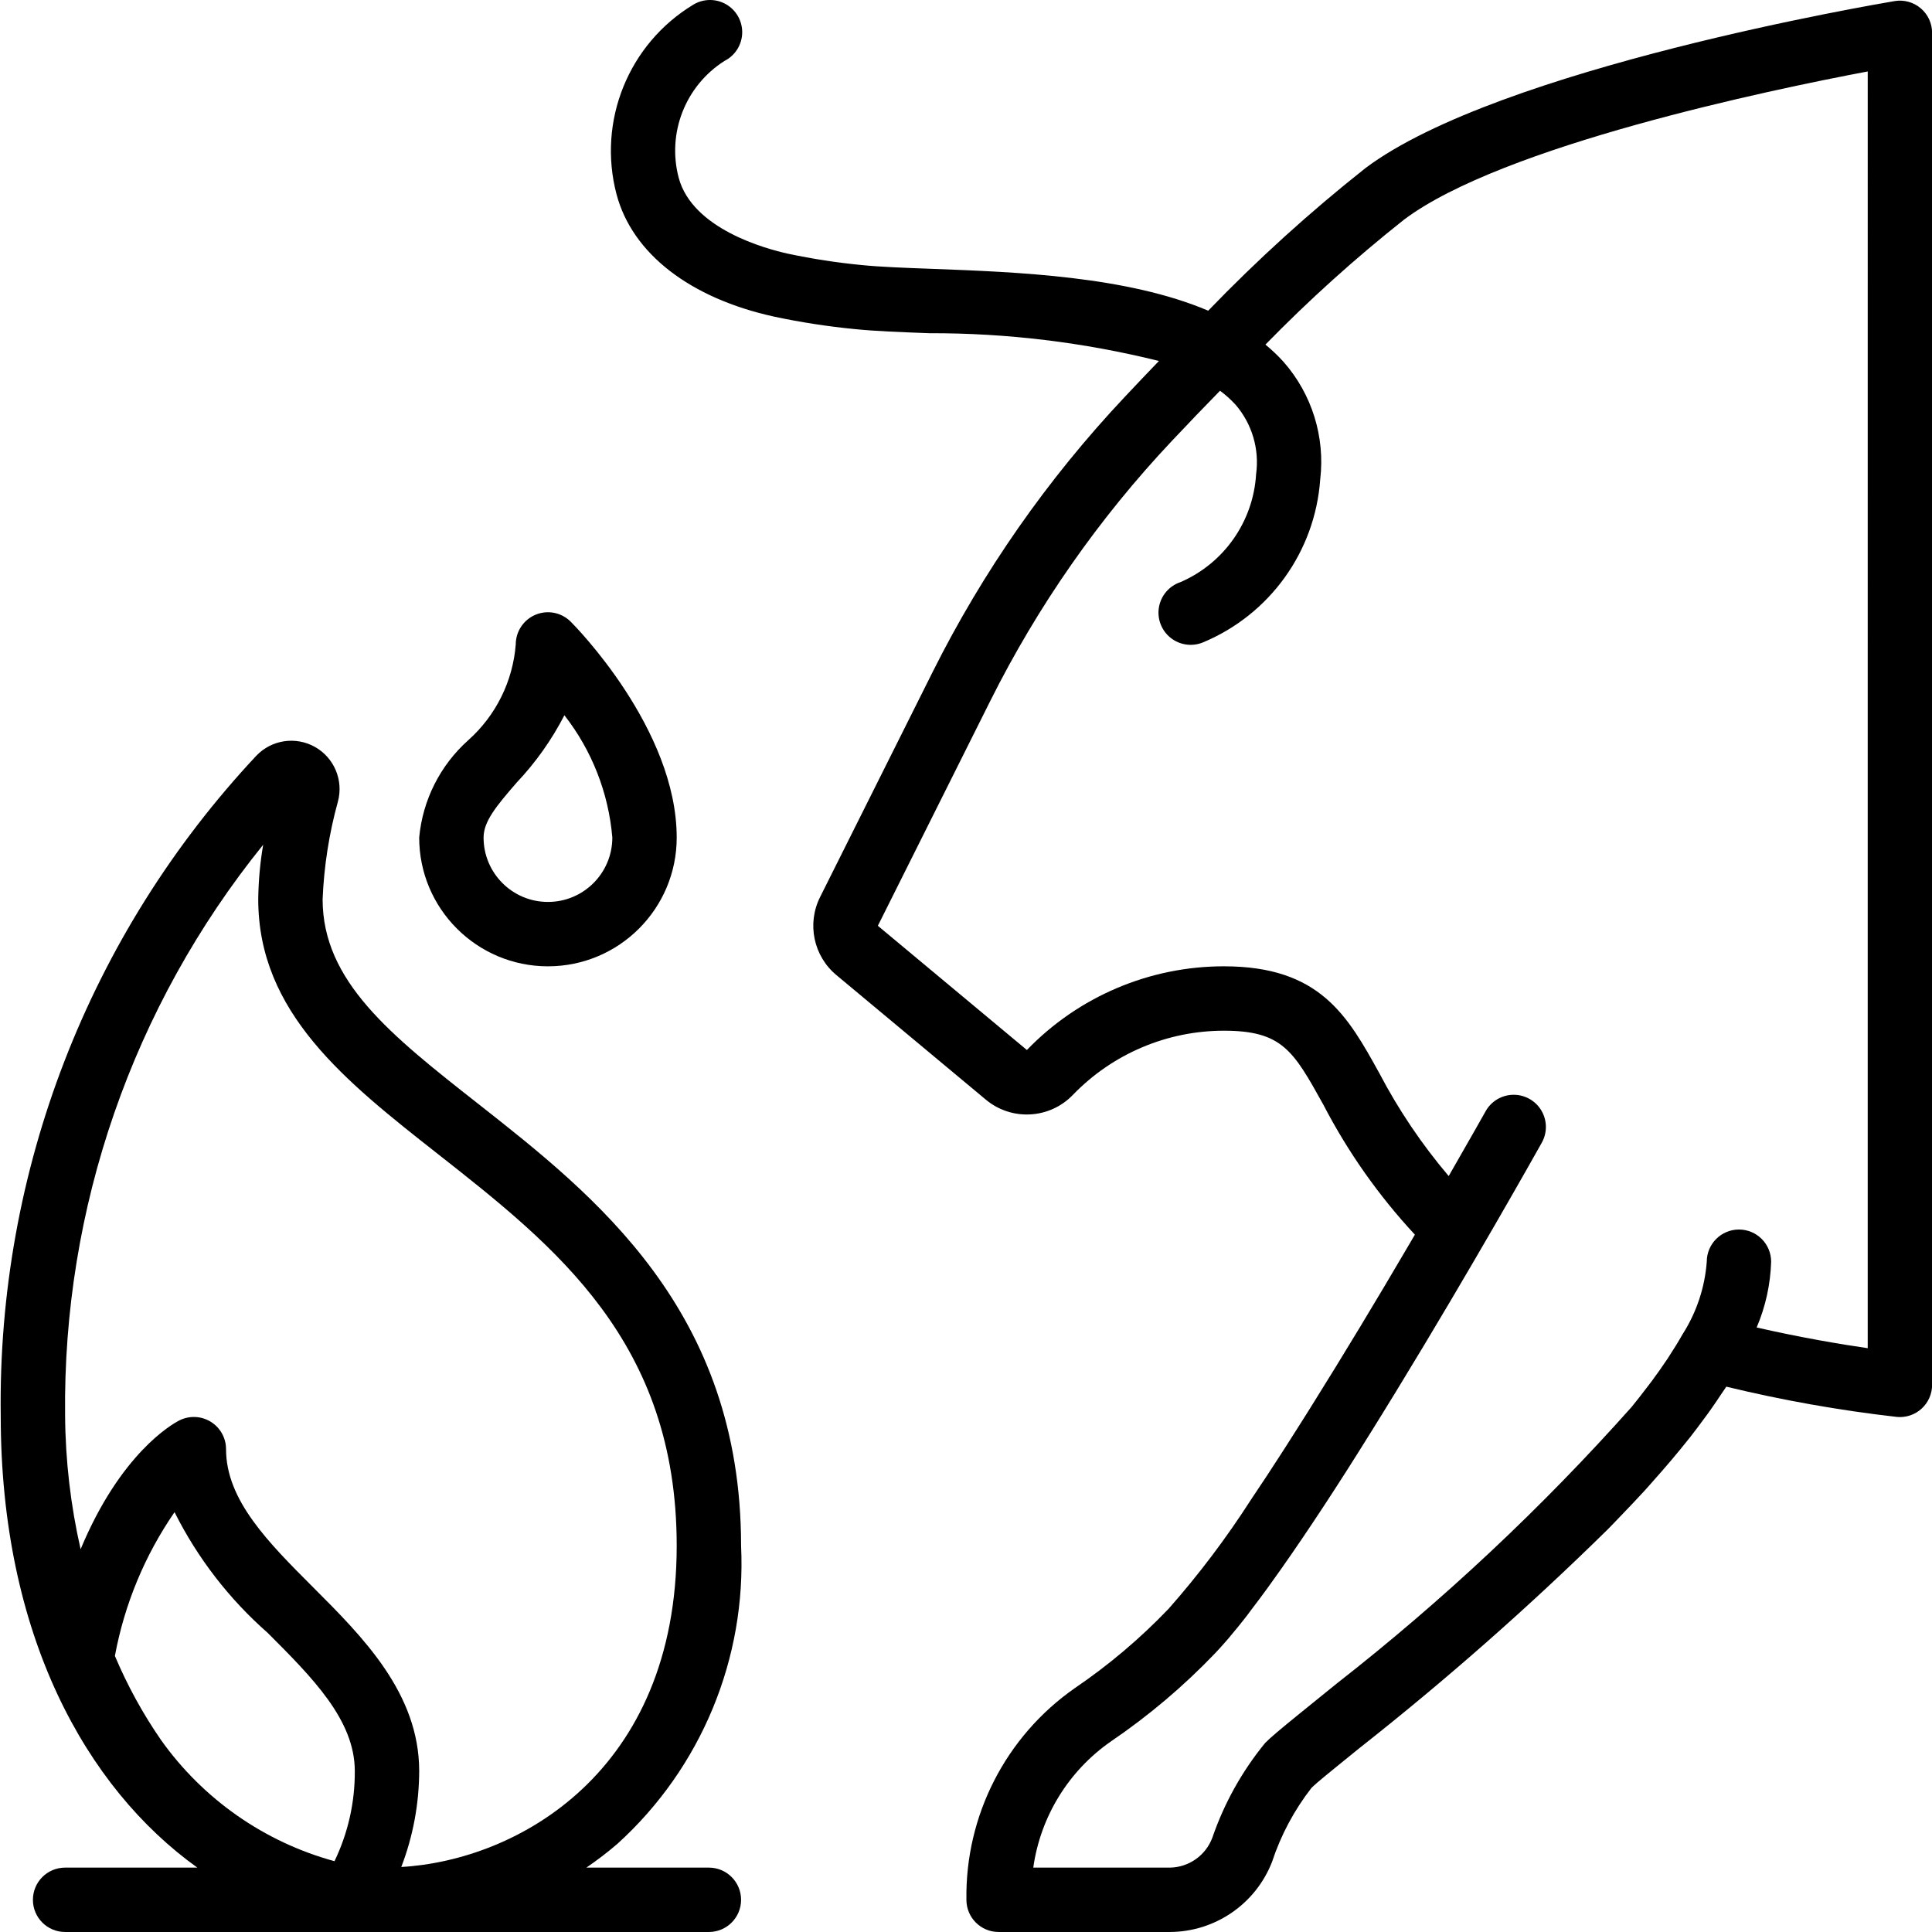 <svg height="512pt" viewBox="0 0 512 512.17" width="512pt" xmlns="http://www.w3.org/2000/svg"><path d="m52.23 495.102h-35.055c-4.715 0-8.535 3.82-8.535 8.535 0 4.711 3.82 8.531 8.535 8.531h170.664c4.715 0 8.535-3.82 8.535-8.531 0-4.715-3.82-8.535-8.535-8.535h-32.484c2.859-1.945 5.609-4.051 8.234-6.305 22.188-20.121 34.211-49.109 32.785-79.027 0-62.359-38.707-92.793-69.805-117.238-22.98-18.066-41.129-32.344-41.129-54.129.359-8.762 1.719-17.453 4.055-25.906 1.52-5.652-.988-11.621-6.094-14.488-5.105-2.867-11.504-1.902-15.539 2.336-44.352 47.367-68.633 110.07-67.754 174.953 0 58.145 22.613 98.652 52.121 119.805zm-21.855-56.121c2.531-13.676 7.922-26.66 15.812-38.109 6.09 12.16 14.477 23.027 24.695 32 11.871 11.887 23.09 23.098 23.09 36.633.051 8.27-1.793 16.441-5.383 23.895-18.578-5.074-34.828-16.426-45.984-32.121-4.832-6.996-8.926-14.465-12.23-22.297zm39.305-215.039c-.812 4.777-1.25 9.613-1.305 14.461 0 30.082 23.141 48.281 47.648 67.543 31.113 24.465 63.285 49.758 63.285 103.824 0 60.117-42.309 83.398-73.012 85.164 3.117-8.117 4.723-16.734 4.746-25.43 0-20.602-14.934-35.535-28.102-48.699-11.879-11.887-23.102-23.102-23.102-36.637 0-2.969-1.543-5.723-4.074-7.273s-5.688-1.676-8.332-.328c-1.938.988-15.574 8.738-26.145 34.133-2.648-11.617-4.027-23.488-4.113-35.402-.645-55.023 17.922-108.547 52.504-151.348zm0 0"/><path d="m145.176 256.168c18.852 0 34.133-15.281 34.133-34.133 0-28.797-26.949-56.09-28.102-57.23-2.441-2.441-6.109-3.172-9.297-1.852s-5.27 4.434-5.27 7.883c-.766 9.793-5.293 18.906-12.637 25.43-7.418 6.648-12.051 15.852-12.961 25.77 0 18.852 15.281 34.133 34.133 34.133zm-8.297-48.699c5.039-5.324 9.301-11.34 12.656-17.859 7.297 9.348 11.711 20.613 12.707 32.426 0 9.426-7.641 17.066-17.066 17.066s-17.066-7.641-17.066-17.066c0-4.266 3.336-8.309 8.77-14.566zm0 0"/><path d="m502.168.289c-4.258.734-104.859 17.707-140.246 44.254-14.738 11.656-28.672 24.293-41.711 37.82-21.512-9.133-50.449-10.242-73.25-11.094-7.398-.273-13.789-.512-18.586-1-6.559-.633-13.078-1.633-19.523-3.004-5.891-1.285-25.379-6.543-29.016-20.137-3.137-11.867 1.777-24.402 12.145-30.977 2.797-1.41 4.594-4.238 4.688-7.371.09-3.129-1.539-6.059-4.25-7.629-2.707-1.57-6.062-1.531-8.734.102-17.164 10.398-25.438 30.859-20.324 50.27 4.18 15.703 19.43 27.512 41.812 32.426 7.082 1.504 14.238 2.609 21.445 3.305 5.34.543 11.988.793 19.688 1.082 20.504-.059 40.941 2.418 60.84 7.363-2.953 3.074-5.973 6.223-9.051 9.516-20.445 21.703-37.609 46.277-50.945 72.941l-29.816 59.625c-3.566 7.082-1.766 15.688 4.344 20.742l39.52 32.941c6.836 5.758 16.969 5.223 23.156-1.23 10.484-10.859 24.93-16.996 40.023-16.996 15.461 0 18.422 5.332 26.332 19.566 6.5 12.543 14.668 24.148 24.289 34.5l-1.562 2.672-.344.578c-7.68 13.117-16.809 28.312-25.949 42.898l-.641 1.023c-.988 1.57-1.977 3.141-2.969 4.691-.988 1.555-1.816 2.859-2.715 4.27l-1.527 2.363c-1.203 1.867-2.395 3.703-3.555 5.469l-.387.582c-1.289 1.953-2.559 3.855-3.781 5.68-6.539 10.195-13.848 19.875-21.859 28.957-7.527 7.871-15.867 14.922-24.875 21.043-18.297 12.773-29.059 33.793-28.723 56.105 0 4.711 3.82 8.531 8.531 8.531h45.477c11.965-.074 22.672-7.441 27.016-18.594 2.336-7.094 5.879-13.73 10.469-19.625.281-.297.855-.777 1.562-1.418 2.219-1.902 6.23-5.117 10.418-8.531l.633-.512c23.008-18.121 45.004-37.492 65.887-58.027l1.477-1.512c1.707-1.773 3.41-3.559 5.117-5.348 1.043-1.109 2.094-2.23 3.109-3.328.852-.906 1.602-1.812 2.406-2.707 3.258-3.652 6.34-7.27 9.18-10.855l.512-.629c1.297-1.648 2.5-3.277 3.703-4.906.648-.855 1.316-1.785 1.938-2.664.98-1.391 1.902-2.758 2.801-4.129.391-.59.852-1.188 1.203-1.777 14.895 3.605 30 6.285 45.227 8.023 2.395.227 4.777-.57 6.555-2.195s2.789-3.922 2.781-6.332v-358.398c-.004-2.508-1.105-4.891-3.023-6.512-1.914-1.621-4.445-2.316-6.918-1.902zm-7.125 357.113c-7.074-1.027-17.59-2.785-29.441-5.488 2.355-5.523 3.656-11.434 3.84-17.434 0-4.715-3.82-8.535-8.535-8.535-4.711 0-8.531 3.82-8.531 8.535-.508 6.77-2.668 13.309-6.297 19.047l-.051.066c-1.137 2.023-2.418 4.098-3.789 6.188l-.359.555c-1.281 1.93-2.672 3.883-4.129 5.855-.48.648-.984 1.297-1.488 1.945-1.227 1.613-2.488 3.234-3.82 4.863-23.816 26.738-49.988 51.281-78.199 73.336-1.973 1.605-3.773 3.055-5.367 4.344l-4.582 3.711c-4.949 4.02-7.598 6.238-9.004 7.68-6.109 7.465-10.844 15.957-13.977 25.078-1.746 4.699-6.188 7.852-11.195 7.953h-36.285c1.902-13.512 9.344-25.621 20.539-33.422 10.008-6.797 19.27-14.629 27.633-23.367.961-.996 1.977-2.141 3.027-3.344.367-.418.75-.852 1.125-1.332.676-.793 1.367-1.629 2.074-2.5l1.504-1.887c.57-.715 1.16-1.484 1.707-2.25 1.5-1.965 3.055-4.027 4.656-6.238l.094-.137c1-1.375 2.023-2.809 3.047-4.266l.324-.453c7.297-10.367 15.363-22.684 23.418-35.66l1.004-1.605 2.262-3.652 3.004-4.883c.273-.441.547-.852.812-1.32 19.832-32.426 37.195-63.395 38.52-65.758 1.539-2.668 1.523-5.953-.039-8.605-1.566-2.652-4.438-4.254-7.516-4.195-3.078.059-5.883 1.77-7.344 4.48-.145.254-3.859 6.879-9.723 17.066-7.113-8.379-13.277-17.52-18.379-27.254-8.406-15.207-15.711-28.352-41.207-28.352-19.703-.004-38.559 8.008-52.234 22.188l-39.508-32.93 29.809-59.621c12.59-25.184 28.797-48.387 48.102-68.883 4.418-4.691 8.637-9.086 12.801-13.336 1.488 1.102 2.867 2.344 4.121 3.711 4.359 5.066 6.344 11.758 5.441 18.383-.746 12.559-8.492 23.629-20.035 28.637-2.965.984-5.156 3.512-5.711 6.586-.555 3.074.617 6.207 3.055 8.164 2.434 1.957 5.746 2.426 8.629 1.223 17.68-7.375 29.691-24.082 31.055-43.188 1.328-11.281-2.191-22.598-9.688-31.137-1.492-1.656-3.109-3.195-4.836-4.609 11.539-11.828 23.828-22.902 36.785-33.16 26.043-19.531 96.691-34.312 122.883-39.254zm0 0"/></svg>